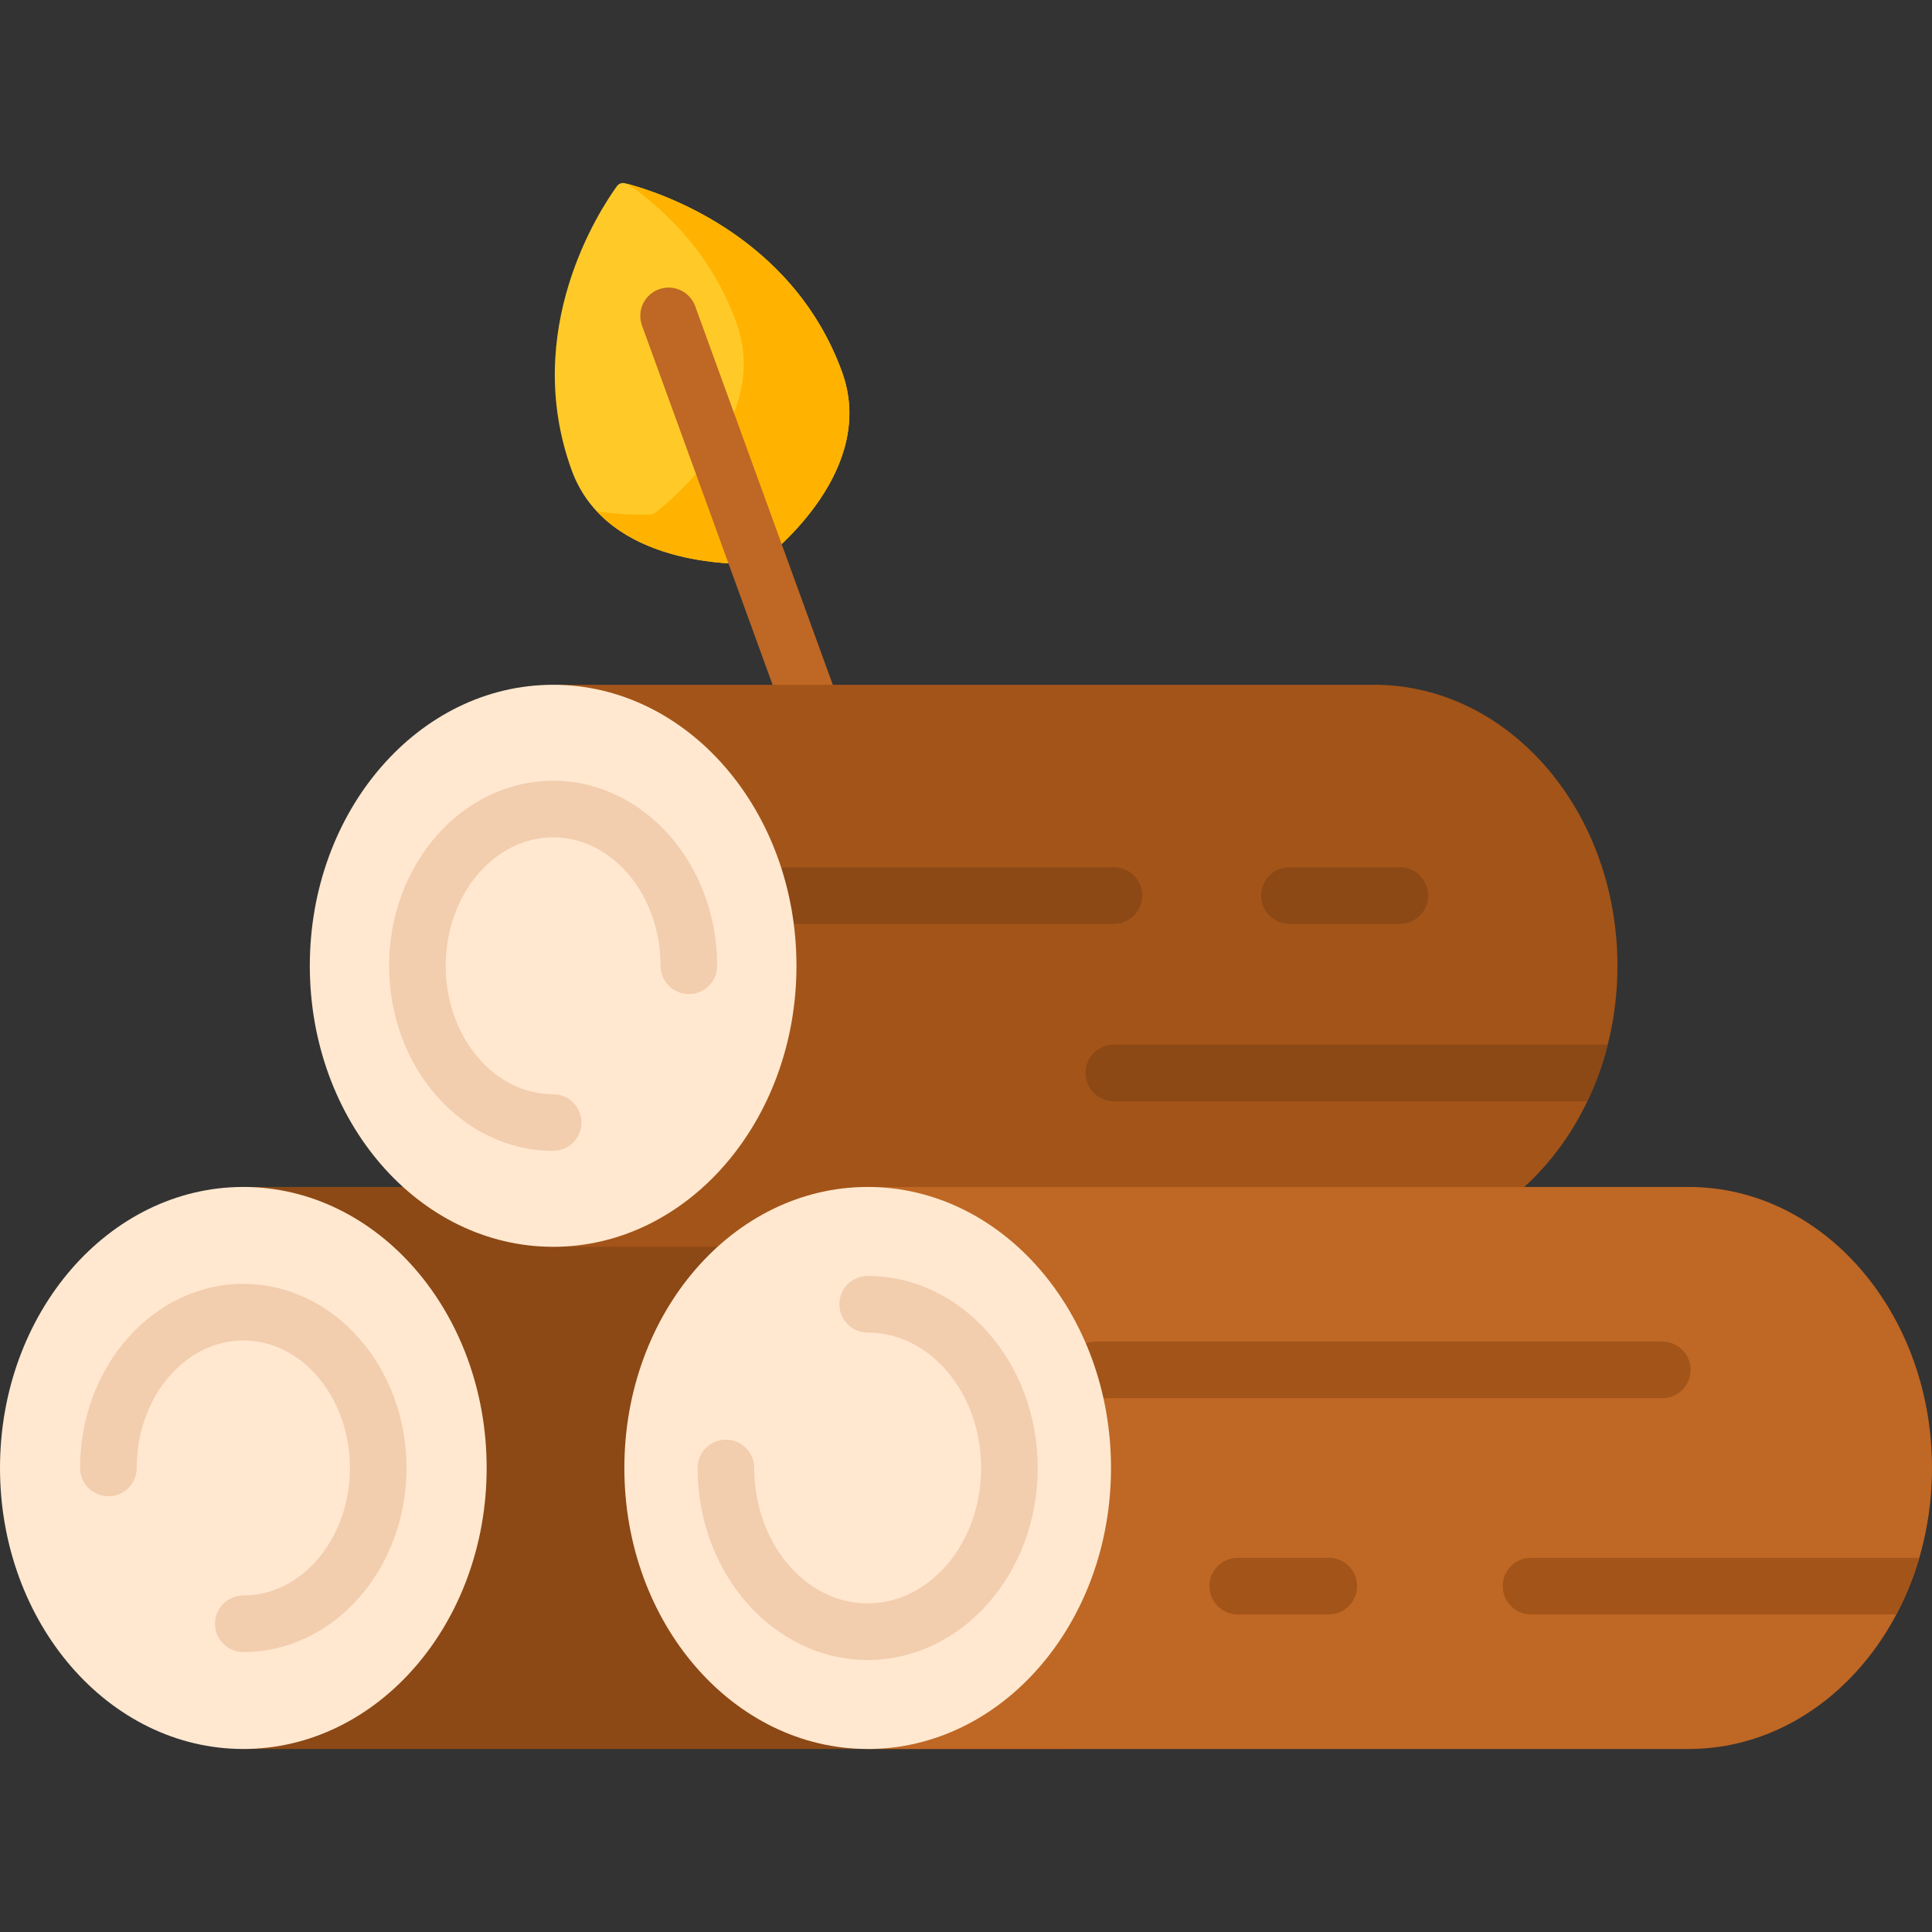 <svg id="Capa_1" enable-background="new 0 0 512 512" height="512" viewBox="0 0 512 512" width="512" xmlns="http://www.w3.org/2000/svg"><rect x="0" y="0" width="512" height="512" fill="#333333" stroke="none"/><path d="m223.153 98.596c9.289 25.556-17.499 47.27-21.58 50.391-.336.257-.732.401-1.154.419-5.134.227-39.626.773-48.916-24.783-13.513-37.174 7.48-69.065 11.979-75.279.492-.679 1.338-.987 2.152-.781 7.439 1.878 44.007 12.859 57.519 50.033z" fill="#ffca28"/><path d="m223.153 98.596c-13.153-36.187-48.144-47.55-56.855-49.861 11.1 7.675 22.513 19.349 28.852 36.789 9.289 25.556-17.499 47.27-21.58 50.391-.336.257-.732.401-1.154.419-1.834.081-7.424.196-14.265-.846 13.51 14.5 38.005 14.106 42.268 13.918.422-.019.819-.163 1.154-.419 4.082-3.121 30.87-24.835 21.58-50.391z" fill="#ffb300"/><path d="m226.29 196.841-42.054-115.692c-1.415-3.891-5.718-5.9-9.61-4.486-3.894 1.414-5.903 5.715-4.488 9.607l42.053 115.692c3.387 9.316 17.49 4.209 14.099-5.121z" fill="#bf6724"/><path d="m346.54 389.022c0 41.132-28.866 74.478-64.479 74.478h-217.575v-148.947h217.574c35.614 0 64.48 33.347 64.48 74.469z" fill="#8c4815"/><ellipse cx="64.484" cy="389.026" fill="#ffe8cf" rx="64.484" ry="74.472"/><path d="m428.641 255.942c0 41.132-28.866 74.478-64.479 74.478h-217.574v-148.947h217.574c35.613 0 64.479 33.347 64.479 74.469z" fill="#a35418"/><path d="m512 389.022c0 41.132-28.866 74.478-64.479 74.478h-217.574v-148.947h217.574c35.613 0 64.479 33.347 64.479 74.469z" fill="#bf6724"/><g fill="#8c4815"><path d="m302.691 237.329c0-4.14-3.358-7.497-7.5-7.497h-86.152c-4.142 0-7.5 3.357-7.5 7.497s3.358 7.497 7.5 7.497h86.152c4.142 0 7.5-3.356 7.5-7.497z"/><path d="m426.06 276.842c-1.32 5.258-3.14 10.286-5.39 14.994h-125.48c-4.14 0-7.5-3.349-7.5-7.497 0-4.138 3.36-7.497 7.5-7.497z"/><path d="m341.729 244.826h29.244c4.142 0 7.5-3.357 7.5-7.497s-3.358-7.497-7.5-7.497h-29.244c-4.142 0-7.5 3.357-7.5 7.497 0 4.141 3.358 7.497 7.5 7.497z"/></g><path d="m448.021 363.033c0-4.14-3.358-7.497-7.5-7.497h-150.132c-4.142 0-7.5 3.357-7.5 7.497s3.358 7.497 7.5 7.497h150.132c4.143 0 7.5-3.356 7.5-7.497z" fill="#a35418"/><path d="m508.63 412.838c-1.55 5.288-3.59 10.316-6.08 14.994h-96.81c-4.14 0-7.5-3.359-7.5-7.497 0-4.148 3.36-7.497 7.5-7.497z" fill="#a35418"/><path d="m352.139 412.834h-24.135c-4.142 0-7.5 3.357-7.5 7.497s3.358 7.497 7.5 7.497h24.135c4.142 0 7.5-3.357 7.5-7.497s-3.358-7.497-7.5-7.497z" fill="#a35418"/><ellipse cx="146.586" cy="255.946" fill="#ffe8cf" rx="64.484" ry="74.472"/><ellipse cx="229.945" cy="389.026" fill="#ffe8cf" rx="64.484" ry="74.472"/><path d="m64.484 340.239c-23.85 0-43.252 21.886-43.252 48.787 0 4.14 3.358 7.497 7.5 7.497s7.5-3.357 7.5-7.497c0-18.633 12.674-33.793 28.252-33.793s28.252 15.16 28.252 33.793-12.674 33.792-28.252 33.792c-4.142 0-7.5 3.357-7.5 7.497s3.358 7.497 7.5 7.497c23.849 0 43.252-21.885 43.252-48.786s-19.403-48.787-43.252-48.787z" fill="#f2cdae"/><path d="m190.055 255.946c0-27.039-19.5-49.037-43.469-49.037s-43.47 21.998-43.47 49.037 19.5 49.037 43.47 49.037c4.142 0 7.5-3.357 7.5-7.497s-3.358-7.497-7.5-7.497c-15.698 0-28.47-15.272-28.47-34.043s12.771-34.043 28.47-34.043 28.469 15.272 28.469 34.043c0 4.14 3.358 7.497 7.5 7.497s7.5-3.357 7.5-7.497z" fill="#f2cdae"/><path d="m229.945 338.143c-4.142 0-7.5 3.357-7.5 7.497s3.358 7.497 7.5 7.497c16.579 0 30.067 16.1 30.067 35.889s-13.488 35.888-30.067 35.888-30.067-16.1-30.067-35.888c0-4.14-3.358-7.497-7.5-7.497s-7.5 3.357-7.5 7.497c0 28.057 20.217 50.882 45.067 50.882s45.067-22.826 45.067-50.882-20.217-50.883-45.067-50.883z" fill="#f2cdae"/></svg>